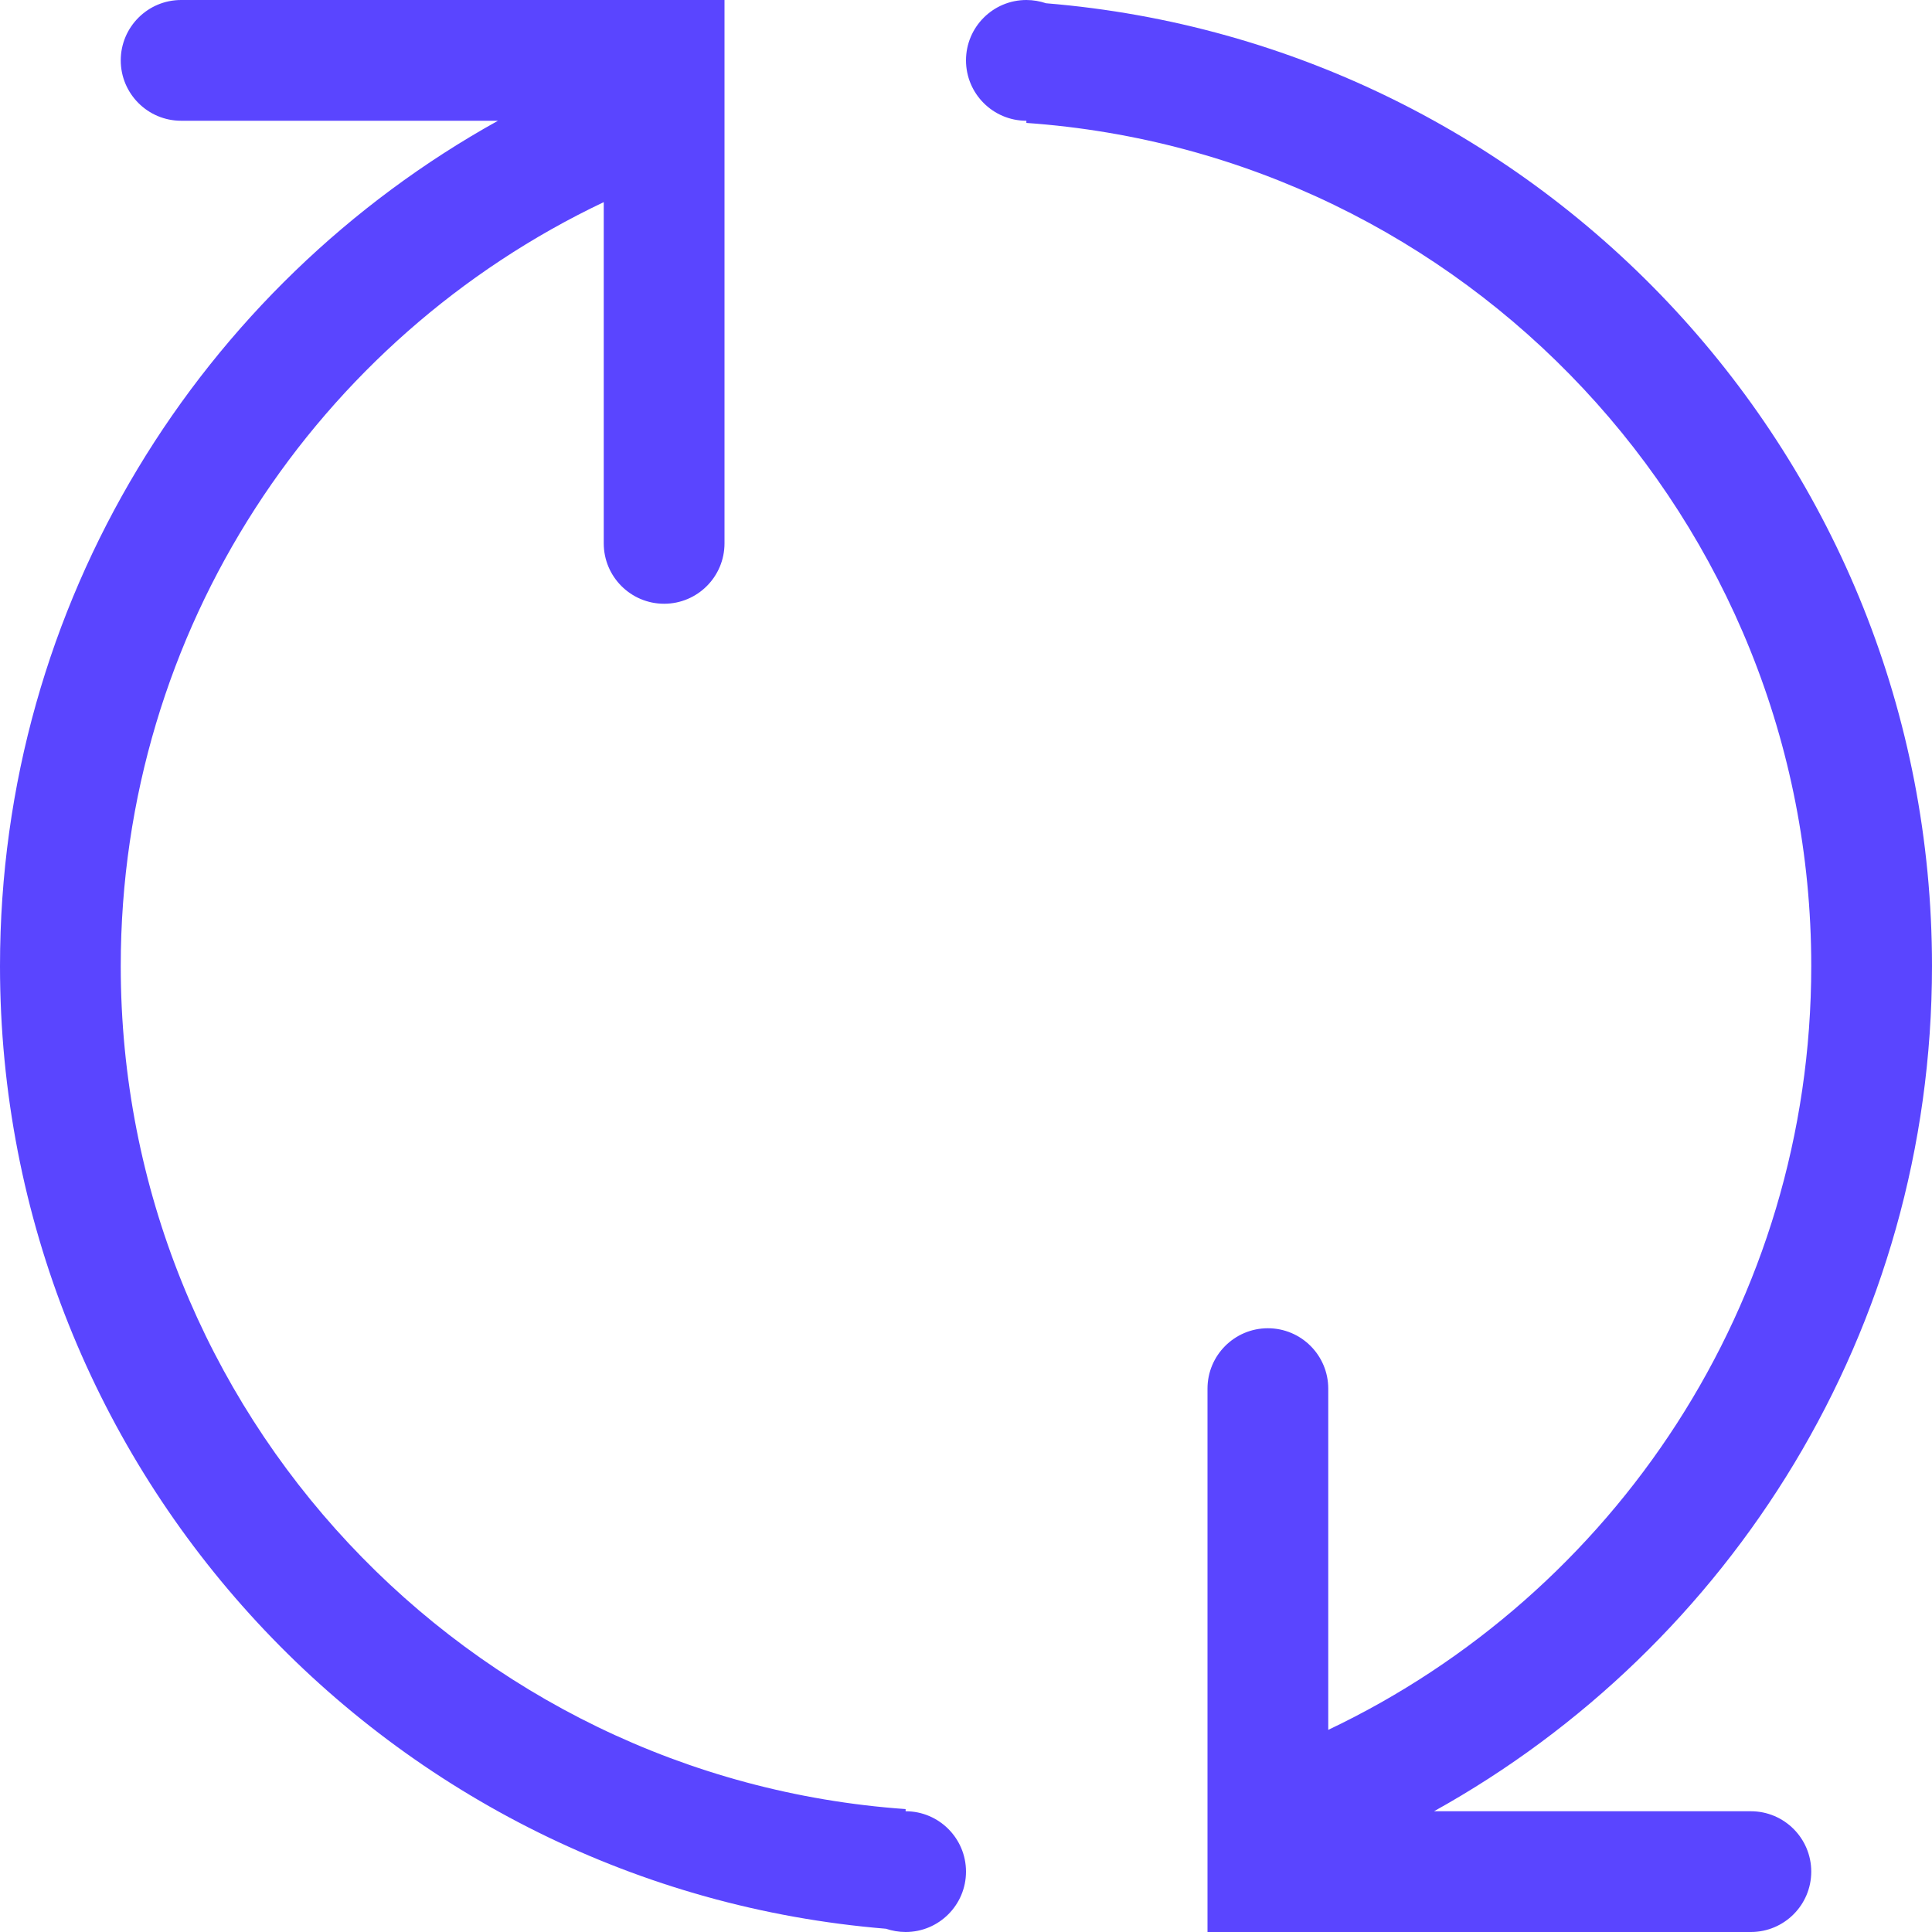 <svg height="16" viewBox="0 0 16 16" width="16" xmlns="http://www.w3.org/2000/svg"><path d="m457.5 1016c-.276 0-.5-.224-.5-.5s.224-.5.5-.5h4.5v4.5c0 .276-.224.5-.5.5s-.5-.224-.5-.5v-2.826c-2.365 1.123-4 3.534-4 6.326 0 3.698 2.867 6.726 6.5 6.982v.018c.276 0 .5.224.5.5s-.224.5-.5.5c-.057 0-.112-.01-.163-.027-4.108-.337-7.337-3.778-7.337-7.973 0-3.012 1.665-5.635 4.124-7zm13 14c.276 0 .5.224.5.5s-.224.5-.5.5h-4.5v-4.5c0-.276.224-.5.5-.5s.5.224.5.5v2.826c2.365-1.123 4-3.534 4-6.326 0-3.698-2.867-6.726-6.5-6.982v-.018c-.276 0-.5-.224-.5-.5s.224-.5.5-.5c.057 0 .112.01.163.027 4.108.337 7.337 3.778 7.337 7.973 0 3.012-1.665 5.635-4.124 7z" fill="#5a45ff" transform="translate(-456 -1015)"/></svg>